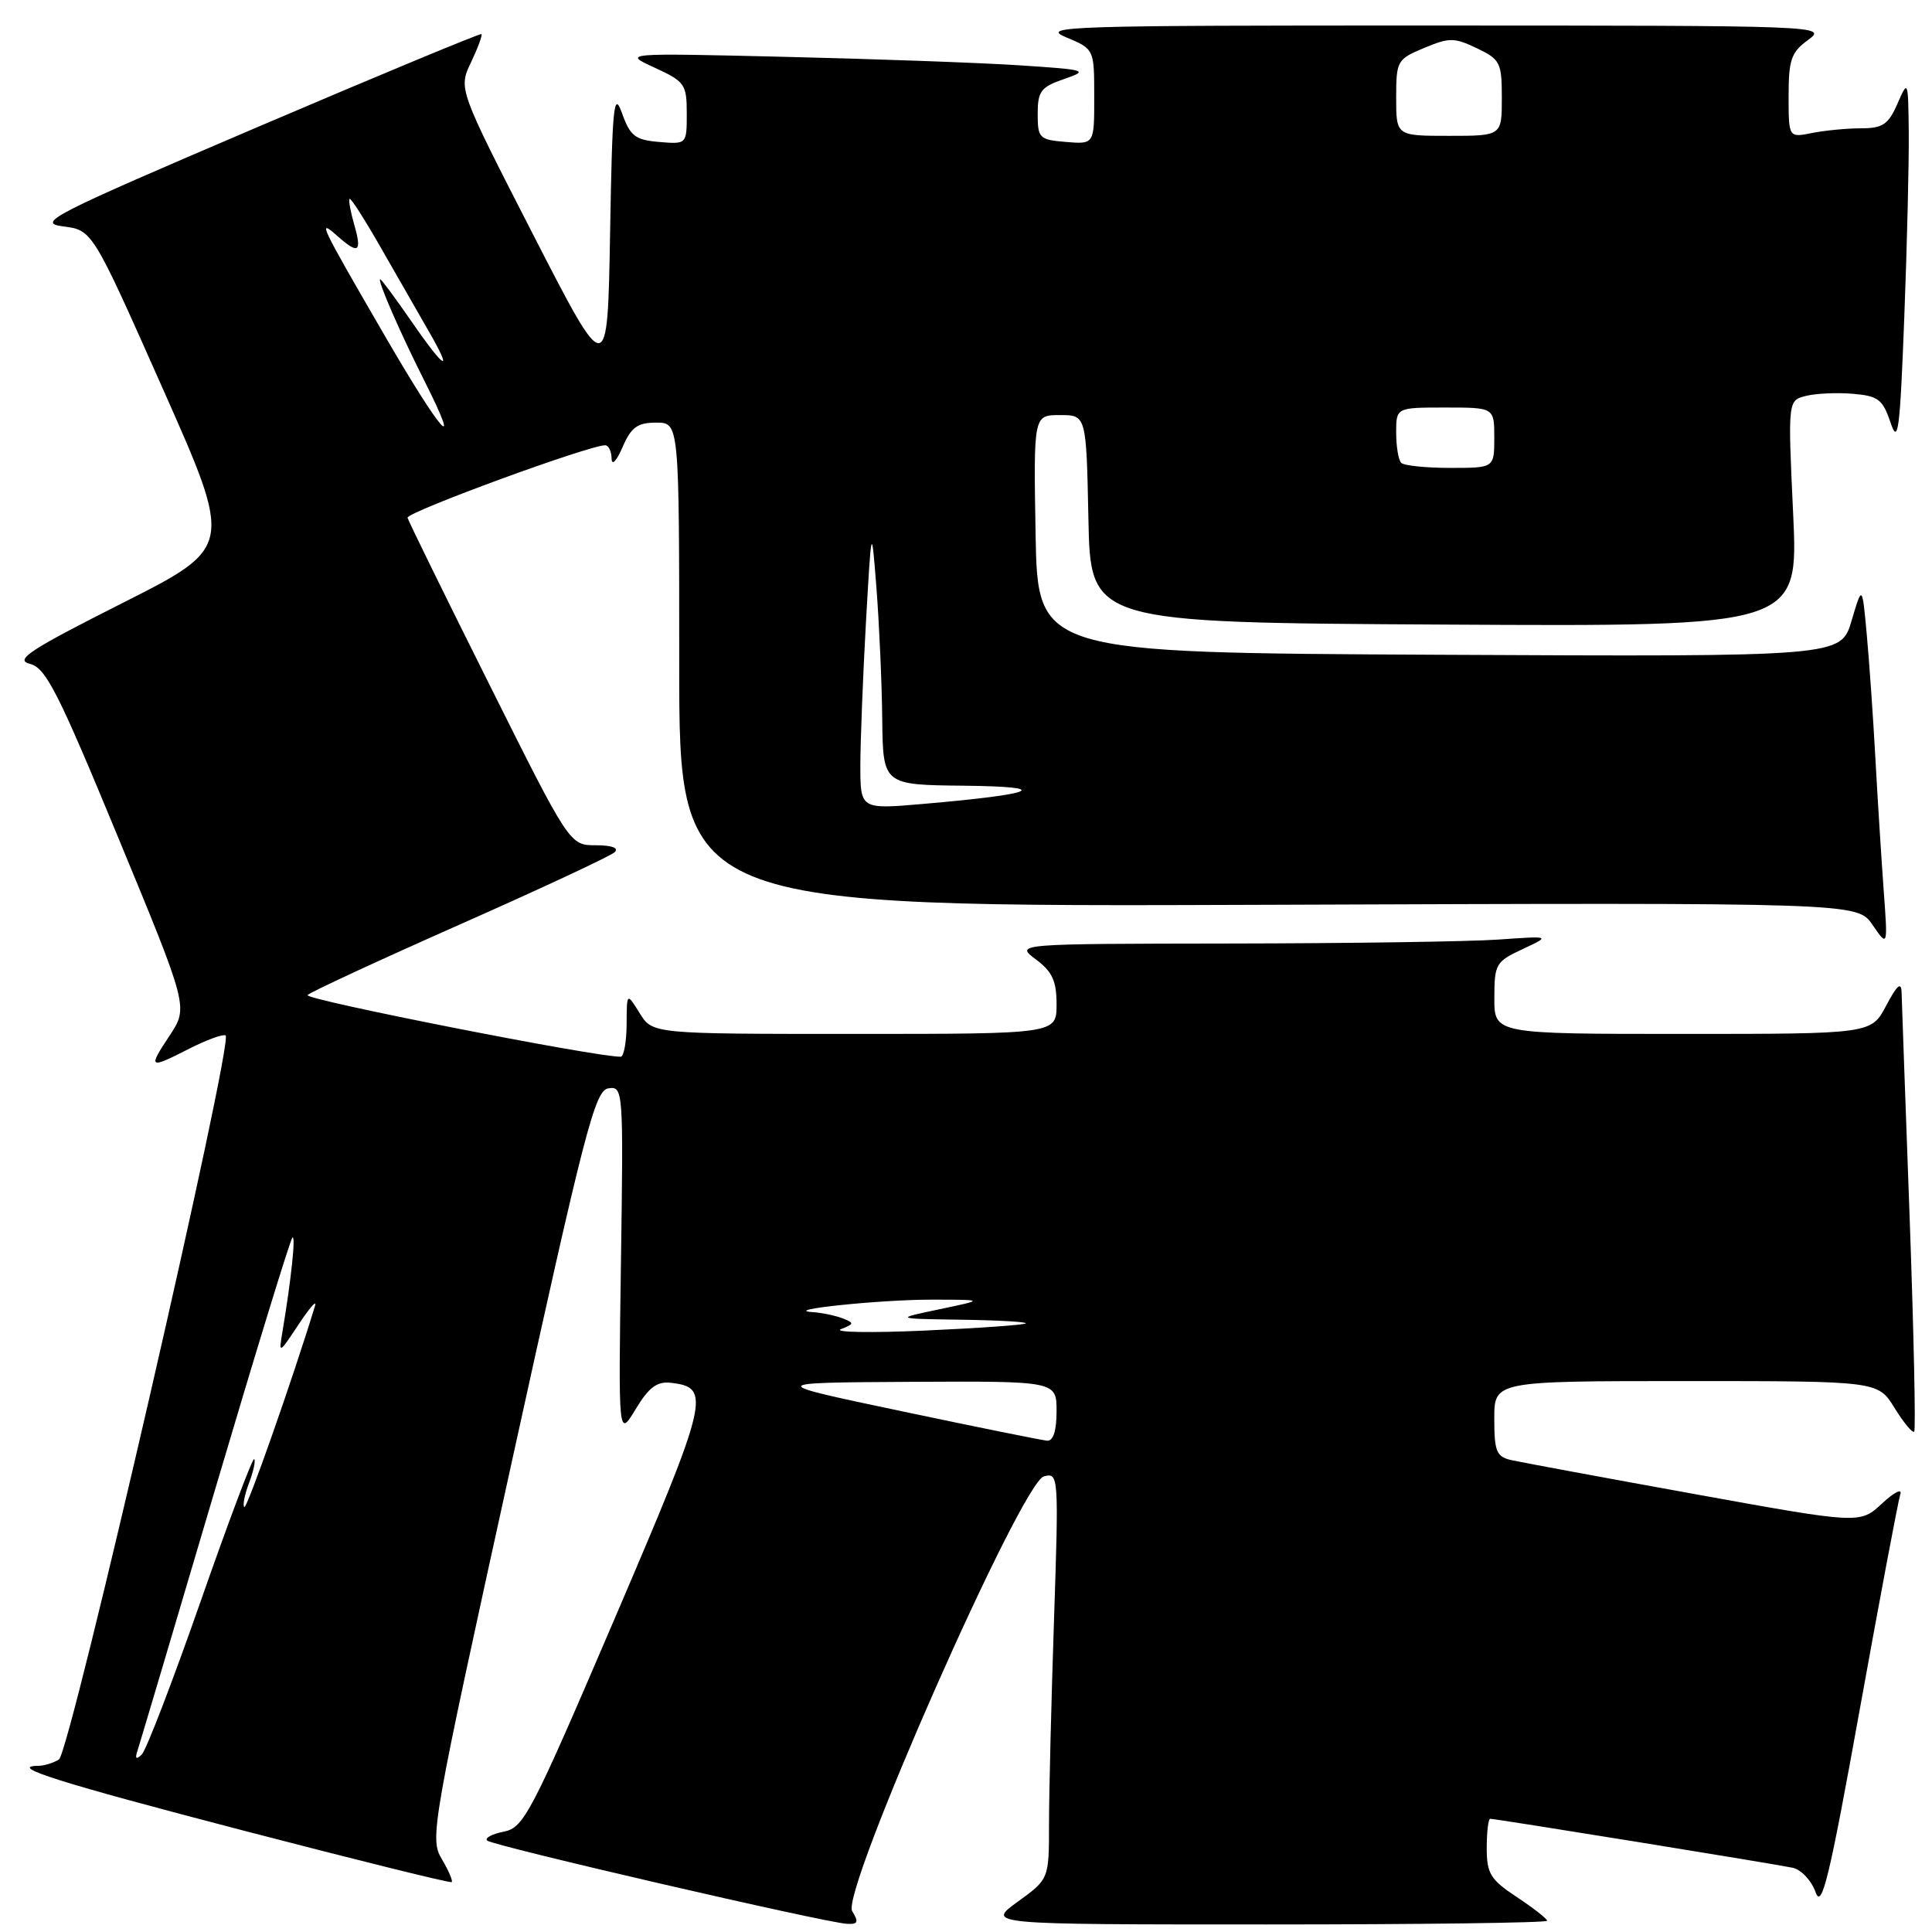 <?xml version="1.0" encoding="UTF-8" standalone="no"?>
<!DOCTYPE svg PUBLIC "-//W3C//DTD SVG 1.1//EN" "http://www.w3.org/Graphics/SVG/1.1/DTD/svg11.dtd" >
<svg xmlns="http://www.w3.org/2000/svg" xmlns:xlink="http://www.w3.org/1999/xlink" version="1.1" viewBox="0 0 256 256">
 <g >
 <path fill="currentColor"
d=" M 112.92 253.24 C 111.36 250.75 135.33 196.41 138.33 195.62 C 140.27 195.12 140.30 195.49 139.66 214.71 C 139.30 225.50 139.00 237.62 139.00 241.65 C 139.00 248.99 139.00 248.99 134.85 251.99 C 130.70 255.00 130.70 255.00 167.85 255.00 C 188.28 255.00 205.00 254.78 205.00 254.51 C 205.00 254.25 203.20 252.84 201.00 251.38 C 197.48 249.05 197.00 248.27 197.00 244.87 C 197.00 242.74 197.21 241.00 197.46 241.00 C 198.23 241.00 235.33 247.01 237.55 247.49 C 238.67 247.74 240.03 249.19 240.57 250.72 C 241.39 253.04 242.37 249.00 246.43 226.50 C 249.11 211.65 251.53 198.82 251.80 198.00 C 252.08 197.18 250.99 197.72 249.38 199.22 C 246.45 201.94 246.45 201.94 224.48 197.96 C 212.39 195.77 201.49 193.75 200.25 193.47 C 198.29 193.03 198.00 192.33 198.00 187.98 C 198.00 183.00 198.00 183.00 223.42 183.00 C 248.84 183.00 248.84 183.00 251.03 186.55 C 252.24 188.51 253.41 189.92 253.64 189.70 C 253.86 189.47 253.59 176.73 253.04 161.39 C 252.48 146.05 252.00 132.60 251.97 131.50 C 251.93 130.04 251.37 130.52 249.93 133.25 C 247.95 137.00 247.95 137.00 222.98 137.00 C 198.00 137.00 198.00 137.00 198.01 132.25 C 198.01 127.74 198.20 127.41 201.76 125.76 C 205.50 124.01 205.50 124.01 198.50 124.50 C 194.65 124.77 178.68 125.00 163.00 125.02 C 134.50 125.06 134.50 125.06 137.25 127.12 C 139.43 128.74 140.00 129.97 140.00 133.08 C 140.00 137.00 140.00 137.00 113.23 137.00 C 86.46 137.00 86.46 137.00 84.76 134.25 C 83.05 131.50 83.05 131.50 83.03 135.75 C 83.01 138.09 82.66 140.01 82.25 140.02 C 79.11 140.10 40.17 132.43 40.75 131.85 C 41.16 131.44 50.27 127.22 61.00 122.47 C 71.72 117.72 80.93 113.42 81.45 112.92 C 82.03 112.35 81.06 112.00 78.94 112.00 C 75.48 112.00 75.48 112.00 64.74 90.49 C 58.83 78.67 54.00 68.81 54.00 68.60 C 54.00 67.81 78.04 59.00 80.19 59.00 C 80.63 59.00 81.02 59.79 81.04 60.75 C 81.06 61.76 81.68 61.12 82.49 59.25 C 83.64 56.60 84.47 56.00 86.95 56.00 C 90.00 56.00 90.00 56.00 90.00 88.09 C 90.00 120.18 90.00 120.18 168.05 119.89 C 246.10 119.60 246.10 119.60 248.12 122.55 C 250.15 125.50 250.15 125.50 249.60 118.00 C 249.30 113.88 248.80 106.00 248.50 100.50 C 248.20 95.00 247.68 87.58 247.35 84.00 C 246.75 77.50 246.75 77.50 245.34 82.26 C 243.93 87.02 243.93 87.02 190.72 86.76 C 137.50 86.50 137.50 86.50 137.22 70.75 C 136.95 55.00 136.95 55.00 140.45 55.00 C 143.94 55.00 143.94 55.00 144.22 68.75 C 144.50 82.50 144.50 82.50 191.40 82.76 C 238.30 83.02 238.30 83.02 237.60 68.04 C 236.90 53.06 236.90 53.06 239.30 52.46 C 240.61 52.13 243.41 52.00 245.51 52.18 C 248.88 52.46 249.47 52.92 250.50 55.98 C 251.51 59.01 251.75 57.17 252.33 41.98 C 252.70 32.37 252.96 21.35 252.92 17.50 C 252.84 10.57 252.82 10.53 251.42 13.75 C 250.22 16.49 249.47 17.00 246.62 17.00 C 244.77 17.00 241.84 17.28 240.12 17.62 C 237.00 18.25 237.00 18.25 237.00 12.71 C 237.00 7.90 237.34 6.92 239.60 5.28 C 242.15 3.41 241.43 3.39 189.85 3.38 C 141.41 3.37 137.78 3.48 141.24 4.93 C 144.99 6.50 144.99 6.50 144.99 12.81 C 145.00 19.12 145.00 19.12 141.25 18.81 C 137.71 18.52 137.50 18.31 137.50 15.09 C 137.50 12.09 137.92 11.53 141.00 10.47 C 144.32 9.33 144.02 9.24 135.00 8.65 C 129.78 8.31 115.83 7.81 104.00 7.53 C 82.50 7.02 82.50 7.02 86.75 8.97 C 90.74 10.80 91.00 11.17 91.00 15.02 C 91.00 19.12 91.00 19.12 87.33 18.81 C 84.16 18.54 83.50 18.03 82.42 15.00 C 81.33 11.94 81.13 13.96 80.84 30.90 C 80.50 50.30 80.50 50.30 70.62 31.04 C 60.74 11.77 60.74 11.77 62.41 8.26 C 63.33 6.33 63.95 4.65 63.79 4.52 C 63.63 4.39 50.23 9.96 34.00 16.89 C 6.66 28.58 4.79 29.54 8.38 30.00 C 12.25 30.50 12.25 30.50 21.57 51.50 C 30.90 72.50 30.90 72.50 16.20 79.92 C 3.90 86.13 1.90 87.44 3.95 87.96 C 6.07 88.48 7.67 91.63 15.68 111.02 C 24.96 133.46 24.96 133.46 22.47 137.23 C 19.57 141.60 19.72 141.69 25.11 138.94 C 27.33 137.81 29.48 137.02 29.89 137.19 C 31.05 137.68 9.30 232.19 7.81 233.14 C 7.09 233.59 5.86 233.98 5.08 233.98 C 0.95 234.03 7.77 236.18 32.33 242.58 C 47.27 246.47 59.66 249.54 59.85 249.39 C 60.04 249.25 59.45 247.87 58.53 246.32 C 56.92 243.59 57.20 242.00 67.75 194.00 C 77.50 149.62 78.83 144.47 80.62 144.21 C 82.58 143.92 82.61 144.39 82.28 167.21 C 81.94 190.50 81.94 190.50 84.22 186.73 C 85.98 183.82 87.05 183.02 88.90 183.23 C 94.29 183.84 93.93 185.33 81.46 214.44 C 70.38 240.31 69.42 242.17 66.77 242.70 C 65.21 243.01 64.21 243.54 64.54 243.88 C 65.22 244.56 109.47 254.80 112.26 254.92 C 113.69 254.99 113.81 254.67 112.92 253.24 Z  M 18.21 232.00 C 18.48 231.18 23.10 215.65 28.46 197.50 C 33.83 179.35 38.45 164.28 38.74 164.00 C 39.22 163.53 38.58 169.62 37.42 176.50 C 36.92 179.44 36.97 179.42 39.56 175.50 C 41.02 173.30 42.00 172.18 41.75 173.00 C 38.83 182.59 32.70 200.03 32.37 199.70 C 32.13 199.47 32.42 198.03 33.00 196.50 C 33.58 194.97 33.89 193.55 33.68 193.34 C 33.47 193.14 30.27 201.64 26.57 212.23 C 22.86 222.83 19.36 231.95 18.77 232.50 C 18.04 233.19 17.86 233.03 18.21 232.00 Z  M 119.50 187.00 C 101.50 183.21 101.50 183.21 120.75 183.10 C 140.00 183.00 140.00 183.00 140.00 187.00 C 140.00 189.59 139.56 190.96 138.75 190.90 C 138.06 190.84 129.40 189.09 119.50 187.00 Z  M 111.43 176.12 C 113.22 175.41 113.23 175.30 111.60 174.67 C 110.63 174.30 108.86 173.94 107.67 173.86 C 103.39 173.58 116.65 172.20 123.50 172.21 C 130.50 172.22 130.50 172.22 124.50 173.48 C 118.50 174.74 118.50 174.74 127.42 174.87 C 132.32 174.94 136.15 175.16 135.92 175.36 C 135.69 175.56 129.65 175.99 122.50 176.31 C 115.35 176.63 110.37 176.54 111.43 176.12 Z  M 114.00 101.37 C 114.01 98.14 114.34 89.65 114.74 82.50 C 115.48 69.50 115.48 69.50 116.14 78.00 C 116.50 82.67 116.85 90.44 116.90 95.25 C 117.00 104.00 117.00 104.00 127.75 104.11 C 139.66 104.24 137.43 105.22 122.25 106.53 C 114.00 107.24 114.00 107.24 114.00 101.37 Z  M 185.67 61.33 C 185.30 60.97 185.00 59.17 185.00 57.33 C 185.00 54.00 185.00 54.00 191.50 54.00 C 198.00 54.00 198.00 54.00 198.00 58.00 C 198.00 62.00 198.00 62.00 192.17 62.00 C 188.96 62.00 186.03 61.70 185.67 61.33 Z  M 50.89 44.32 C 42.38 29.65 42.01 28.89 44.68 31.25 C 47.50 33.75 47.99 33.44 46.95 29.82 C 46.45 28.07 46.16 26.50 46.32 26.35 C 46.48 26.19 48.33 29.08 50.44 32.78 C 52.55 36.48 55.38 41.41 56.73 43.75 C 60.18 49.71 58.96 49.04 54.46 42.50 C 52.37 39.48 50.54 37.00 50.38 37.00 C 49.94 37.00 52.96 43.96 56.18 50.35 C 61.43 60.77 58.47 57.40 50.89 44.32 Z  M 185.00 12.95 C 185.00 8.07 185.13 7.84 188.69 6.36 C 192.03 4.96 192.70 4.96 195.69 6.39 C 198.79 7.87 199.00 8.29 199.00 12.98 C 199.00 18.00 199.00 18.00 192.00 18.00 C 185.00 18.00 185.00 18.00 185.00 12.95 Z "/>
</g>
</svg>